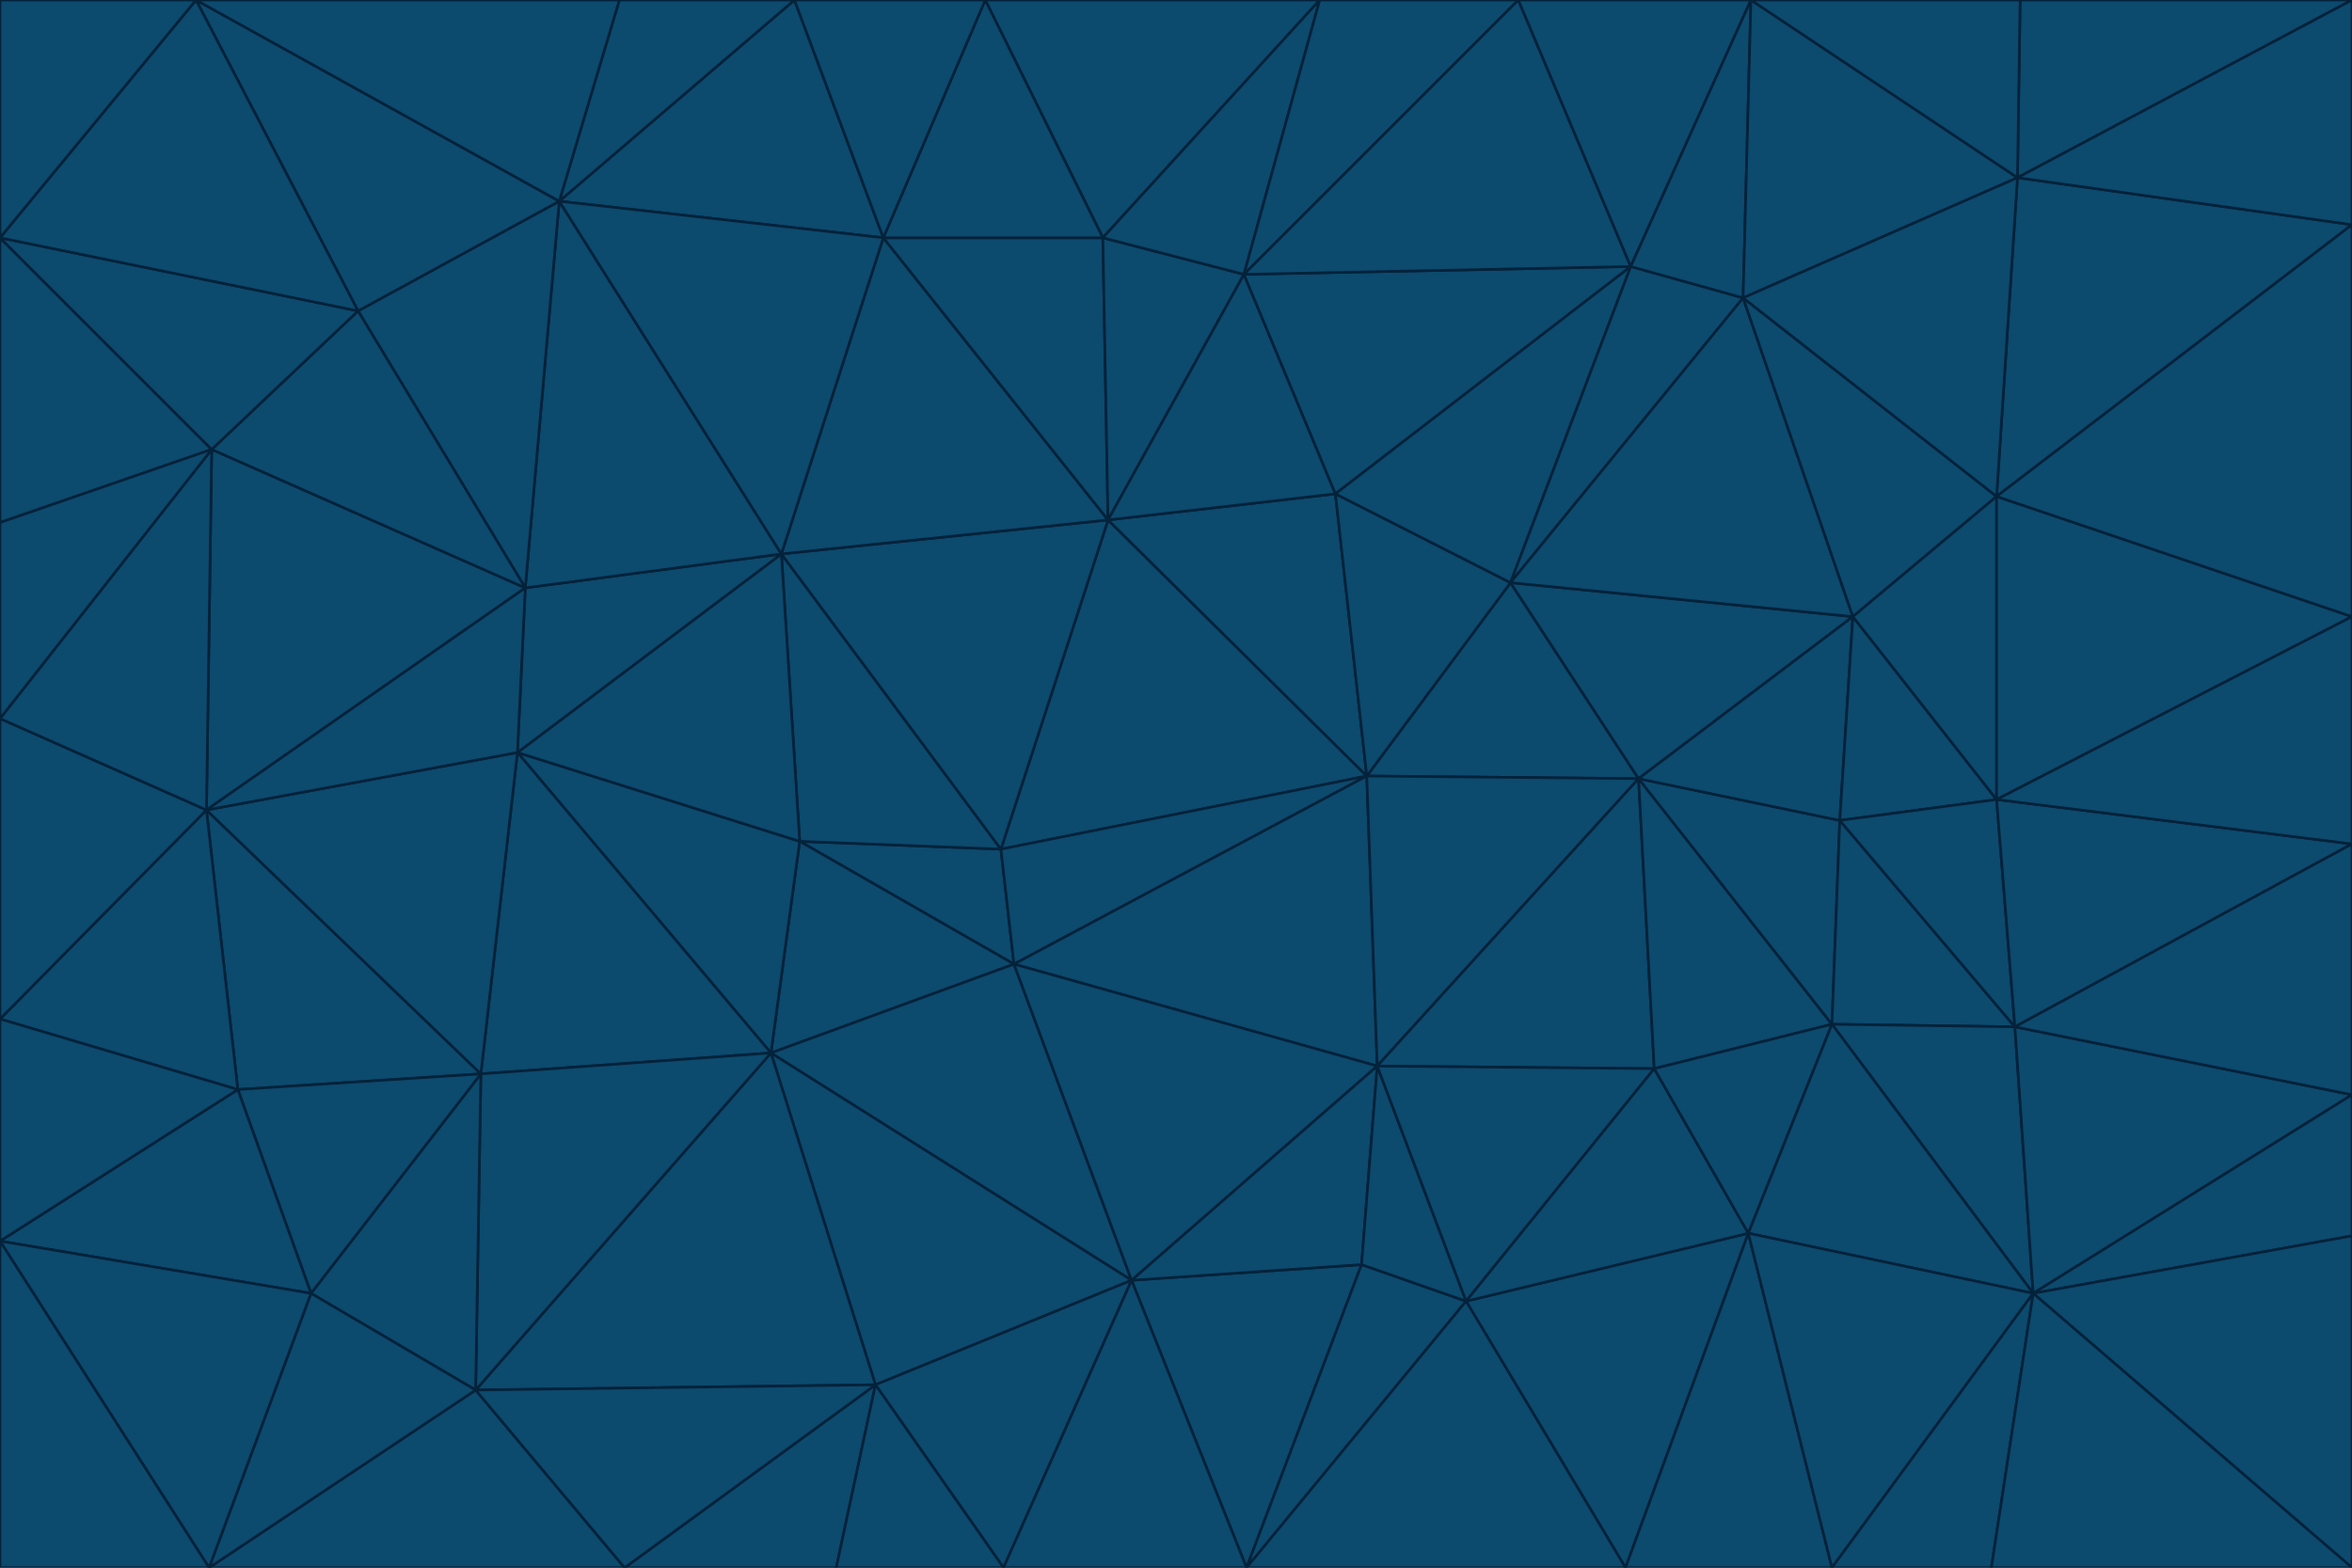 <svg id="visual" viewBox="0 0 900 600" width="900" height="600" xmlns="http://www.w3.org/2000/svg" xmlns:xlink="http://www.w3.org/1999/xlink" version="1.1"><g stroke-width="1" stroke-linejoin="bevel"><path d="M383 325L306 322L388 369Z" fill="#0c4a6e" stroke="#04223a"></path><path d="M306 322L295 403L388 369Z" fill="#0c4a6e" stroke="#04223a"></path><path d="M383 325L299 212L306 322Z" fill="#0c4a6e" stroke="#04223a"></path><path d="M306 322L198 288L295 403Z" fill="#0c4a6e" stroke="#04223a"></path><path d="M299 212L198 288L306 322Z" fill="#0c4a6e" stroke="#04223a"></path><path d="M295 403L433 490L388 369Z" fill="#0c4a6e" stroke="#04223a"></path><path d="M523 297L424 199L383 325Z" fill="#0c4a6e" stroke="#04223a"></path><path d="M198 288L184 411L295 403Z" fill="#0c4a6e" stroke="#04223a"></path><path d="M295 403L335 530L433 490Z" fill="#0c4a6e" stroke="#04223a"></path><path d="M523 297L383 325L388 369Z" fill="#0c4a6e" stroke="#04223a"></path><path d="M383 325L424 199L299 212Z" fill="#0c4a6e" stroke="#04223a"></path><path d="M182 532L335 530L295 403Z" fill="#0c4a6e" stroke="#04223a"></path><path d="M527 408L523 297L388 369Z" fill="#0c4a6e" stroke="#04223a"></path><path d="M299 212L201 225L198 288Z" fill="#0c4a6e" stroke="#04223a"></path><path d="M79 310L91 417L184 411Z" fill="#0c4a6e" stroke="#04223a"></path><path d="M433 490L527 408L388 369Z" fill="#0c4a6e" stroke="#04223a"></path><path d="M477 600L521 484L433 490Z" fill="#0c4a6e" stroke="#04223a"></path><path d="M433 490L521 484L527 408Z" fill="#0c4a6e" stroke="#04223a"></path><path d="M523 297L511 189L424 199Z" fill="#0c4a6e" stroke="#04223a"></path><path d="M424 199L338 91L299 212Z" fill="#0c4a6e" stroke="#04223a"></path><path d="M184 411L182 532L295 403Z" fill="#0c4a6e" stroke="#04223a"></path><path d="M239 600L320 600L335 530Z" fill="#0c4a6e" stroke="#04223a"></path><path d="M335 530L384 600L433 490Z" fill="#0c4a6e" stroke="#04223a"></path><path d="M320 600L384 600L335 530Z" fill="#0c4a6e" stroke="#04223a"></path><path d="M79 310L184 411L198 288Z" fill="#0c4a6e" stroke="#04223a"></path><path d="M184 411L119 495L182 532Z" fill="#0c4a6e" stroke="#04223a"></path><path d="M422 91L338 91L424 199Z" fill="#0c4a6e" stroke="#04223a"></path><path d="M299 212L214 77L201 225Z" fill="#0c4a6e" stroke="#04223a"></path><path d="M477 600L561 498L521 484Z" fill="#0c4a6e" stroke="#04223a"></path><path d="M521 484L561 498L527 408Z" fill="#0c4a6e" stroke="#04223a"></path><path d="M627 298L578 223L523 297Z" fill="#0c4a6e" stroke="#04223a"></path><path d="M523 297L578 223L511 189Z" fill="#0c4a6e" stroke="#04223a"></path><path d="M91 417L119 495L184 411Z" fill="#0c4a6e" stroke="#04223a"></path><path d="M627 298L523 297L527 408Z" fill="#0c4a6e" stroke="#04223a"></path><path d="M476 105L422 91L424 199Z" fill="#0c4a6e" stroke="#04223a"></path><path d="M81 172L79 310L201 225Z" fill="#0c4a6e" stroke="#04223a"></path><path d="M201 225L79 310L198 288Z" fill="#0c4a6e" stroke="#04223a"></path><path d="M80 600L239 600L182 532Z" fill="#0c4a6e" stroke="#04223a"></path><path d="M182 532L239 600L335 530Z" fill="#0c4a6e" stroke="#04223a"></path><path d="M476 105L424 199L511 189Z" fill="#0c4a6e" stroke="#04223a"></path><path d="M624 102L476 105L511 189Z" fill="#0c4a6e" stroke="#04223a"></path><path d="M384 600L477 600L433 490Z" fill="#0c4a6e" stroke="#04223a"></path><path d="M633 409L627 298L527 408Z" fill="#0c4a6e" stroke="#04223a"></path><path d="M561 498L633 409L527 408Z" fill="#0c4a6e" stroke="#04223a"></path><path d="M304 0L214 77L338 91Z" fill="#0c4a6e" stroke="#04223a"></path><path d="M338 91L214 77L299 212Z" fill="#0c4a6e" stroke="#04223a"></path><path d="M214 77L137 119L201 225Z" fill="#0c4a6e" stroke="#04223a"></path><path d="M137 119L81 172L201 225Z" fill="#0c4a6e" stroke="#04223a"></path><path d="M91 417L0 475L119 495Z" fill="#0c4a6e" stroke="#04223a"></path><path d="M79 310L0 390L91 417Z" fill="#0c4a6e" stroke="#04223a"></path><path d="M0 275L0 390L79 310Z" fill="#0c4a6e" stroke="#04223a"></path><path d="M622 600L669 472L561 498Z" fill="#0c4a6e" stroke="#04223a"></path><path d="M561 498L669 472L633 409Z" fill="#0c4a6e" stroke="#04223a"></path><path d="M633 409L701 392L627 298Z" fill="#0c4a6e" stroke="#04223a"></path><path d="M81 172L0 275L79 310Z" fill="#0c4a6e" stroke="#04223a"></path><path d="M505 0L377 0L422 91Z" fill="#0c4a6e" stroke="#04223a"></path><path d="M422 91L377 0L338 91Z" fill="#0c4a6e" stroke="#04223a"></path><path d="M377 0L304 0L338 91Z" fill="#0c4a6e" stroke="#04223a"></path><path d="M214 77L75 0L137 119Z" fill="#0c4a6e" stroke="#04223a"></path><path d="M669 472L701 392L633 409Z" fill="#0c4a6e" stroke="#04223a"></path><path d="M627 298L709 236L578 223Z" fill="#0c4a6e" stroke="#04223a"></path><path d="M119 495L80 600L182 532Z" fill="#0c4a6e" stroke="#04223a"></path><path d="M0 475L80 600L119 495Z" fill="#0c4a6e" stroke="#04223a"></path><path d="M701 392L704 314L627 298Z" fill="#0c4a6e" stroke="#04223a"></path><path d="M578 223L624 102L511 189Z" fill="#0c4a6e" stroke="#04223a"></path><path d="M476 105L505 0L422 91Z" fill="#0c4a6e" stroke="#04223a"></path><path d="M0 390L0 475L91 417Z" fill="#0c4a6e" stroke="#04223a"></path><path d="M304 0L237 0L214 77Z" fill="#0c4a6e" stroke="#04223a"></path><path d="M0 91L0 200L81 172Z" fill="#0c4a6e" stroke="#04223a"></path><path d="M477 600L622 600L561 498Z" fill="#0c4a6e" stroke="#04223a"></path><path d="M771 393L704 314L701 392Z" fill="#0c4a6e" stroke="#04223a"></path><path d="M0 91L81 172L137 119Z" fill="#0c4a6e" stroke="#04223a"></path><path d="M81 172L0 200L0 275Z" fill="#0c4a6e" stroke="#04223a"></path><path d="M667 114L624 102L578 223Z" fill="#0c4a6e" stroke="#04223a"></path><path d="M704 314L709 236L627 298Z" fill="#0c4a6e" stroke="#04223a"></path><path d="M764 306L709 236L704 314Z" fill="#0c4a6e" stroke="#04223a"></path><path d="M581 0L505 0L476 105Z" fill="#0c4a6e" stroke="#04223a"></path><path d="M709 236L667 114L578 223Z" fill="#0c4a6e" stroke="#04223a"></path><path d="M624 102L581 0L476 105Z" fill="#0c4a6e" stroke="#04223a"></path><path d="M771 393L701 392L778 495Z" fill="#0c4a6e" stroke="#04223a"></path><path d="M771 393L764 306L704 314Z" fill="#0c4a6e" stroke="#04223a"></path><path d="M709 236L764 190L667 114Z" fill="#0c4a6e" stroke="#04223a"></path><path d="M0 475L0 600L80 600Z" fill="#0c4a6e" stroke="#04223a"></path><path d="M670 0L581 0L624 102Z" fill="#0c4a6e" stroke="#04223a"></path><path d="M778 495L701 392L669 472Z" fill="#0c4a6e" stroke="#04223a"></path><path d="M75 0L0 91L137 119Z" fill="#0c4a6e" stroke="#04223a"></path><path d="M622 600L701 600L669 472Z" fill="#0c4a6e" stroke="#04223a"></path><path d="M237 0L75 0L214 77Z" fill="#0c4a6e" stroke="#04223a"></path><path d="M764 306L764 190L709 236Z" fill="#0c4a6e" stroke="#04223a"></path><path d="M667 114L670 0L624 102Z" fill="#0c4a6e" stroke="#04223a"></path><path d="M900 236L764 190L764 306Z" fill="#0c4a6e" stroke="#04223a"></path><path d="M701 600L778 495L669 472Z" fill="#0c4a6e" stroke="#04223a"></path><path d="M900 86L772 68L764 190Z" fill="#0c4a6e" stroke="#04223a"></path><path d="M772 68L670 0L667 114Z" fill="#0c4a6e" stroke="#04223a"></path><path d="M701 600L762 600L778 495Z" fill="#0c4a6e" stroke="#04223a"></path><path d="M75 0L0 0L0 91Z" fill="#0c4a6e" stroke="#04223a"></path><path d="M900 323L764 306L771 393Z" fill="#0c4a6e" stroke="#04223a"></path><path d="M764 190L772 68L667 114Z" fill="#0c4a6e" stroke="#04223a"></path><path d="M900 0L773 0L772 68Z" fill="#0c4a6e" stroke="#04223a"></path><path d="M772 68L773 0L670 0Z" fill="#0c4a6e" stroke="#04223a"></path><path d="M900 419L771 393L778 495Z" fill="#0c4a6e" stroke="#04223a"></path><path d="M900 419L900 323L771 393Z" fill="#0c4a6e" stroke="#04223a"></path><path d="M900 473L900 419L778 495Z" fill="#0c4a6e" stroke="#04223a"></path><path d="M900 323L900 236L764 306Z" fill="#0c4a6e" stroke="#04223a"></path><path d="M900 600L900 473L778 495Z" fill="#0c4a6e" stroke="#04223a"></path><path d="M762 600L900 600L778 495Z" fill="#0c4a6e" stroke="#04223a"></path><path d="M900 236L900 86L764 190Z" fill="#0c4a6e" stroke="#04223a"></path><path d="M900 86L900 0L772 68Z" fill="#0c4a6e" stroke="#04223a"></path></g></svg>